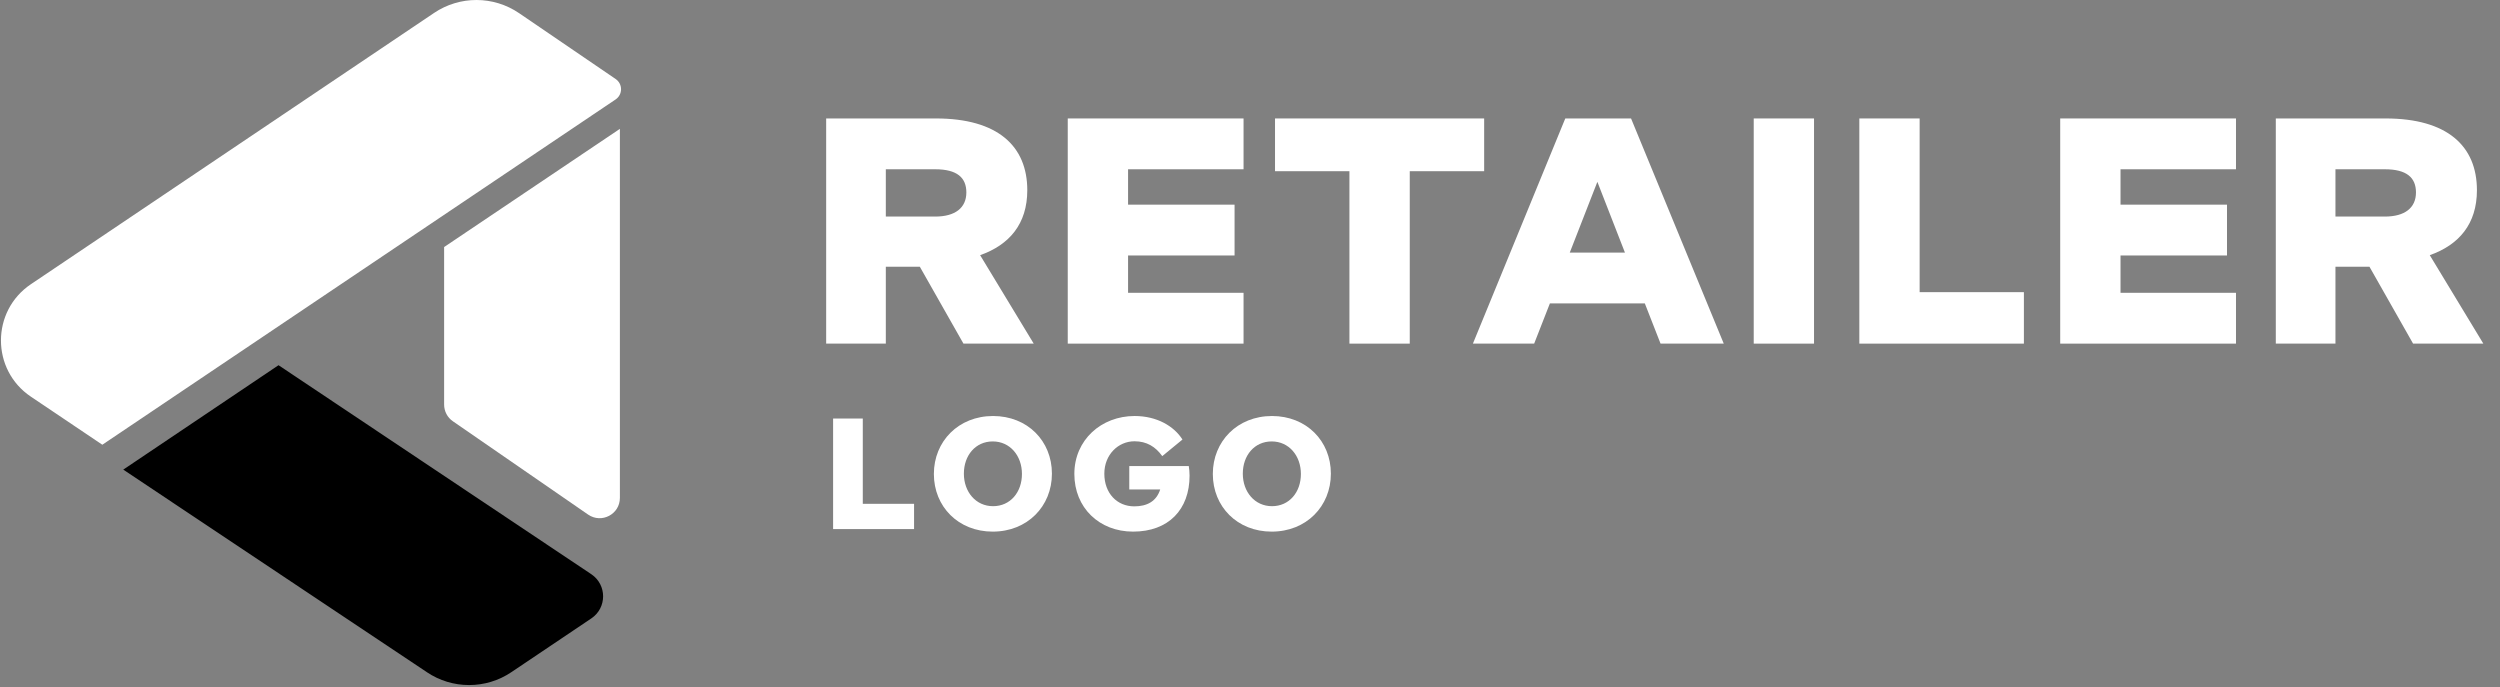 <svg width="131" height="36" viewBox="0 0 131 36" fill="none" xmlns="http://www.w3.org/2000/svg">
<rect x="0" y="0" width="131" height="36" fill="#808080" stroke="none"/>
<g id="Group 112">
<g id="Group 108">
<g id="Group 108_2">
<g id="Group 110">
<path id="Vector" d="M32.482 6.752V26.091C32.482 26.946 31.525 27.449 30.82 26.966L23.73 22.074C23.441 21.875 23.272 21.549 23.272 21.198V12.945L32.482 6.752Z" fill="white" style="fill:white;fill-opacity:1;"/>
<path id="Vector_2" d="M14.597 19.138L30.988 30.091C31.808 30.645 31.808 31.85 30.988 32.403L26.799 35.219C25.459 36.123 23.703 36.123 22.363 35.219L6.459 24.608L14.593 19.138H14.597Z" fill="#F6F6F6" style="fill:#F6F6F6;fill:color(display-p3 0.965 0.965 0.965);fill-opacity:1;"/>
<path id="Vector_3" d="M5.362 23.304L32.257 5.212C32.636 4.956 32.64 4.398 32.257 4.138L27.203 0.691C25.858 -0.226 24.094 -0.23 22.746 0.678L1.618 14.893C-0.472 16.301 -0.472 19.381 1.618 20.785L5.362 23.304Z" fill="white" style="fill:white;fill-opacity:1;"/>
</g>
</g>
</g>
<g id="Group 109">
<g id="Group 111">
<g id="Online Retailer">
<path d="M54.167 18.006H50.485L48.199 13.977H46.417V18.006H43.291V6.207H49.04C52.284 6.207 53.83 7.657 53.83 9.966C53.83 11.736 52.889 12.831 51.359 13.371L54.167 18.006ZM49.006 8.87H46.417V11.348H49.006C50.048 11.348 50.637 10.893 50.637 10.084C50.637 9.308 50.149 8.87 49.006 8.87Z" fill="white" style="fill:white;fill-opacity:1;"/>
<path d="M55.95 6.207H65.162V8.87H59.111V10.724H64.691V13.387H59.111V15.343H65.162V18.006H55.95V6.207Z" fill="white" style="fill:white;fill-opacity:1;"/>
<path d="M66.811 8.971V6.207H77.77V8.971H73.871V18.006H70.71V8.971H66.811Z" fill="white" style="fill:white;fill-opacity:1;"/>
<path d="M80.39 18.006H77.18L82.021 6.207H85.467L90.325 18.006H87.013L86.189 15.899H81.214L80.39 18.006ZM82.256 13.236H85.147L83.702 9.528L82.256 13.236Z" fill="white" style="fill:white;fill-opacity:1;"/>
<path d="M91.895 6.207H95.055V18.006H91.895V6.207Z" fill="white" style="fill:white;fill-opacity:1;"/>
<path d="M97.429 6.207H100.589V15.309H106.052V18.006H97.429V6.207Z" fill="white" style="fill:white;fill-opacity:1;"/>
<path d="M107.955 6.207H117.166V8.87H111.115V10.724H116.695V13.387H111.115V15.343H117.166V18.006H107.955V6.207Z" fill="white" style="fill:white;fill-opacity:1;"/>
<path d="M130.127 18.006H126.446L124.16 13.977H122.378V18.006H119.252V6.207H125C128.245 6.207 129.791 7.657 129.791 9.966C129.791 11.736 128.85 12.831 127.32 13.371L130.127 18.006ZM124.967 8.87H122.378V11.348H124.967C126.009 11.348 126.597 10.893 126.597 10.084C126.597 9.308 126.11 8.87 124.967 8.87Z" fill="white" style="fill:white;fill-opacity:1;"/>
</g>
<g id="LOGO">
<path d="M43.655 21.931H45.21V26.4H47.897V27.724H43.655V21.931Z" fill="white" style="fill:white;fill-opacity:1;"/>
<path d="M52.037 21.799C53.84 21.799 55.121 23.106 55.121 24.82C55.121 26.533 53.831 27.857 52.02 27.857C50.217 27.857 48.935 26.549 48.935 24.836C48.935 23.123 50.226 21.799 52.037 21.799ZM52.037 26.524C52.938 26.524 53.55 25.796 53.55 24.836C53.55 23.876 52.922 23.131 52.02 23.131C51.119 23.131 50.507 23.86 50.507 24.82C50.507 25.779 51.135 26.524 52.037 26.524Z" fill="white" style="fill:white;fill-opacity:1;"/>
<path d="M59.447 23.123C58.595 23.123 57.867 23.826 57.867 24.82C57.867 25.846 58.529 26.533 59.439 26.533C60.109 26.533 60.597 26.268 60.795 25.647H59.174V24.422H62.292C62.317 24.555 62.333 24.77 62.333 24.927C62.333 26.698 61.233 27.857 59.373 27.857C57.595 27.857 56.296 26.599 56.296 24.836C56.296 23.049 57.71 21.799 59.455 21.799C60.63 21.799 61.523 22.337 61.961 23.032L60.903 23.901C60.547 23.404 60.084 23.123 59.447 23.123Z" fill="white" style="fill:white;fill-opacity:1;"/>
<path d="M66.653 21.799C68.456 21.799 69.738 23.106 69.738 24.82C69.738 26.533 68.448 27.857 66.637 27.857C64.834 27.857 63.552 26.549 63.552 24.836C63.552 23.123 64.842 21.799 66.653 21.799ZM66.653 26.524C67.555 26.524 68.167 25.796 68.167 24.836C68.167 23.876 67.538 23.131 66.637 23.131C65.735 23.131 65.123 23.86 65.123 24.82C65.123 25.779 65.752 26.524 66.653 26.524Z" fill="white" style="fill:white;fill-opacity:1;"/>
</g>
</g>
</g>
</g>
</svg>
